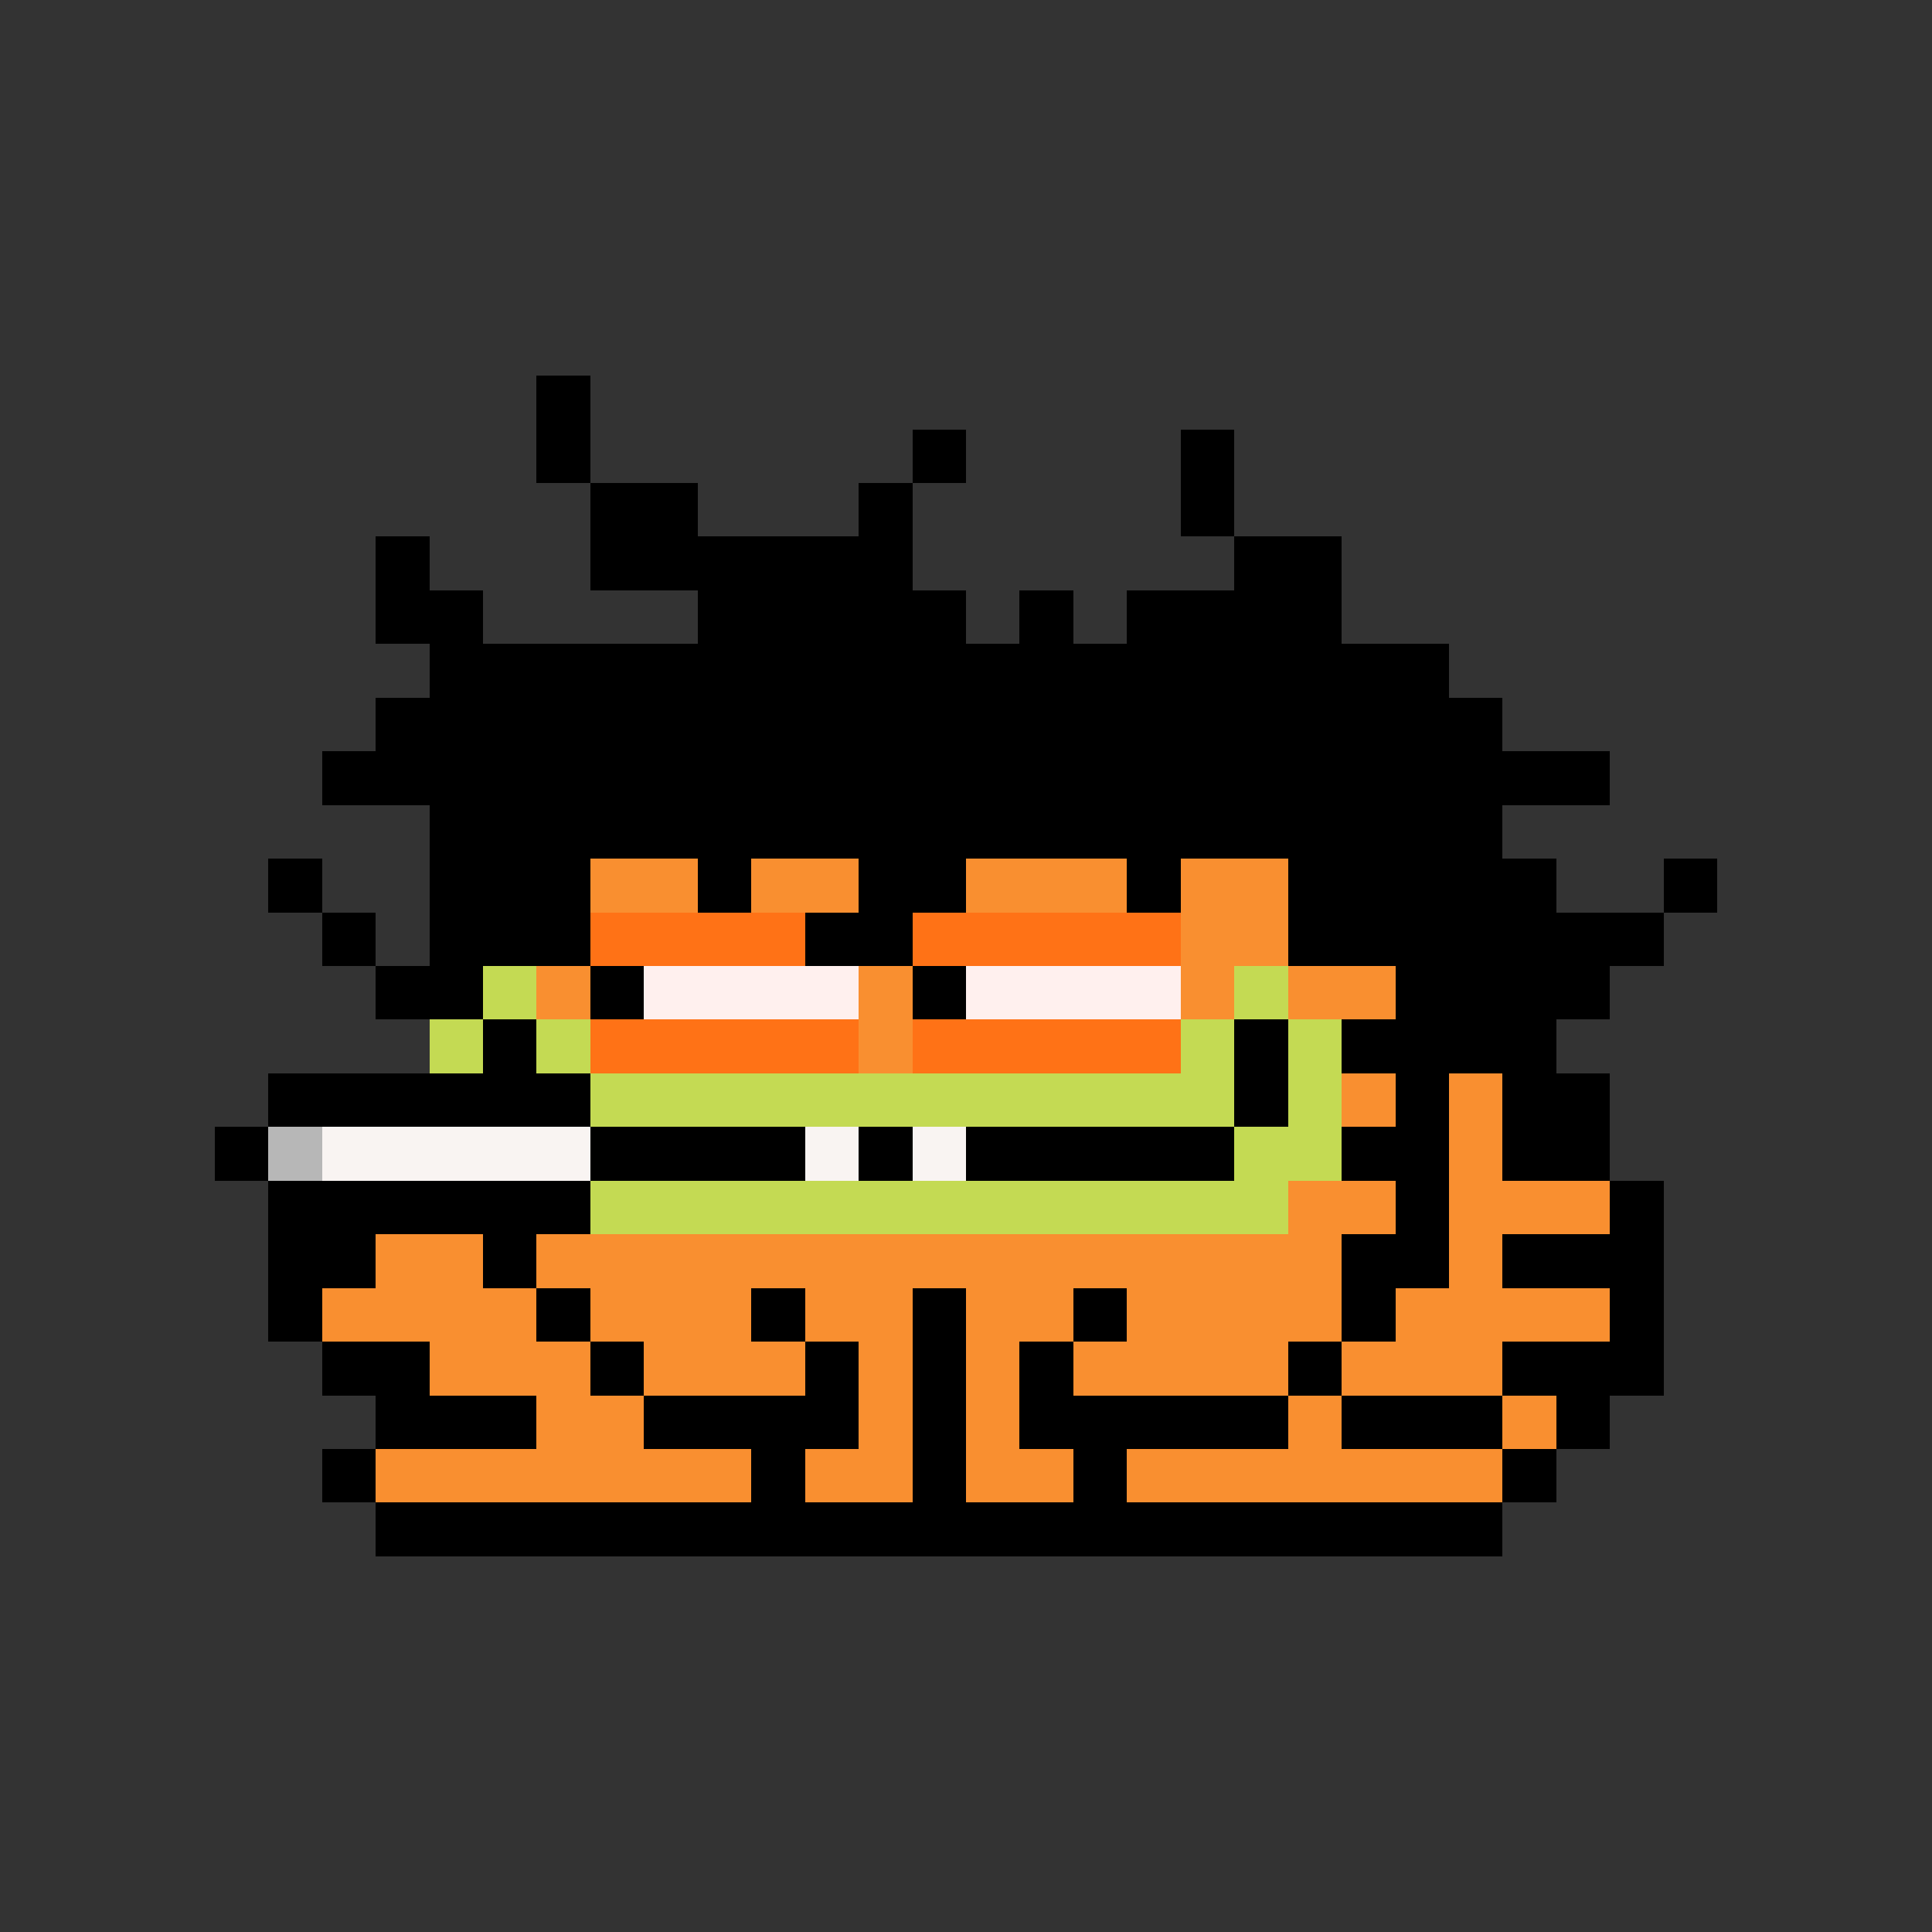 <svg xmlns="http://www.w3.org/2000/svg" shape-rendering="crispEdges" version="1.1" viewBox="0 0 36 36" width="360" height="360"><rect x="0" y="0" width="36" height="36" fill="#333333" stroke="none"/><rect fill="#000000ff" x="10" y="7" height="1" width="1"/><rect fill="#000000ff" x="10" y="8" height="1" width="1"/><rect fill="#000000ff" x="17" y="8" height="1" width="1"/><rect fill="#000000ff" x="22" y="8" height="1" width="1"/><rect fill="#000000ff" x="11" y="9" height="1" width="2"/><rect fill="#000000ff" x="16" y="9" height="1" width="1"/><rect fill="#000000ff" x="22" y="9" height="1" width="1"/><rect fill="#000000ff" x="7" y="10" height="1" width="1"/><rect fill="#000000ff" x="11" y="10" height="1" width="6"/><rect fill="#000000ff" x="23" y="10" height="1" width="2"/><rect fill="#000000ff" x="7" y="11" height="1" width="2"/><rect fill="#000000ff" x="13" y="11" height="1" width="5"/><rect fill="#000000ff" x="19" y="11" height="1" width="1"/><rect fill="#000000ff" x="21" y="11" height="1" width="4"/><rect fill="#000000ff" x="8" y="12" height="1" width="19"/><rect fill="#000000ff" x="7" y="13" height="1" width="21"/><rect fill="#000000ff" x="6" y="14" height="1" width="24"/><rect fill="#000000ff" x="8" y="15" height="1" width="20"/><rect fill="#000000ff" x="5" y="16" height="1" width="1"/><rect fill="#000000ff" x="8" y="16" height="1" width="3"/><rect fill="#f98f30ff" x="11" y="16" height="1" width="2"/><rect fill="#000000ff" x="13" y="16" height="1" width="1"/><rect fill="#f98f30ff" x="14" y="16" height="1" width="2"/><rect fill="#000000ff" x="16" y="16" height="1" width="2"/><rect fill="#f98f30ff" x="18" y="16" height="1" width="3"/><rect fill="#000000ff" x="21" y="16" height="1" width="1"/><rect fill="#f98f30ff" x="22" y="16" height="1" width="2"/><rect fill="#000000ff" x="24" y="16" height="1" width="5"/><rect fill="#000000ff" x="31" y="16" height="1" width="1"/><rect fill="#000000ff" x="6" y="17" height="1" width="1"/><rect fill="#000000ff" x="8" y="17" height="1" width="3"/><rect fill="#ff7216ff" x="11" y="17" height="1" width="4"/><rect fill="#000000ff" x="15" y="17" height="1" width="2"/><rect fill="#ff7216ff" x="17" y="17" height="1" width="5"/><rect fill="#f98f30ff" x="22" y="17" height="1" width="2"/><rect fill="#000000ff" x="24" y="17" height="1" width="7"/><rect fill="#000000ff" x="7" y="18" height="1" width="2"/><rect fill="#c4da53ff" x="9" y="18" height="1" width="1"/><rect fill="#f98f30ff" x="10" y="18" height="1" width="1"/><rect fill="#000000ff" x="11" y="18" height="1" width="1"/><rect fill="#fff0eeff" x="12" y="18" height="1" width="4"/><rect fill="#f98f30ff" x="16" y="18" height="1" width="1"/><rect fill="#000000ff" x="17" y="18" height="1" width="1"/><rect fill="#fff0eeff" x="18" y="18" height="1" width="4"/><rect fill="#f98f30ff" x="22" y="18" height="1" width="1"/><rect fill="#c4da53ff" x="23" y="18" height="1" width="1"/><rect fill="#f98f30ff" x="24" y="18" height="1" width="2"/><rect fill="#000000ff" x="26" y="18" height="1" width="4"/><rect fill="#c4da53ff" x="8" y="19" height="1" width="1"/><rect fill="#000000ff" x="9" y="19" height="1" width="1"/><rect fill="#c4da53ff" x="10" y="19" height="1" width="1"/><rect fill="#ff7216ff" x="11" y="19" height="1" width="5"/><rect fill="#f98f30ff" x="16" y="19" height="1" width="1"/><rect fill="#ff7216ff" x="17" y="19" height="1" width="5"/><rect fill="#c4da53ff" x="22" y="19" height="1" width="1"/><rect fill="#000000ff" x="23" y="19" height="1" width="1"/><rect fill="#c4da53ff" x="24" y="19" height="1" width="1"/><rect fill="#000000ff" x="25" y="19" height="1" width="4"/><rect fill="#000000ff" x="5" y="20" height="1" width="6"/><rect fill="#c4da53ff" x="11" y="20" height="1" width="12"/><rect fill="#000000ff" x="23" y="20" height="1" width="1"/><rect fill="#c4da53ff" x="24" y="20" height="1" width="1"/><rect fill="#f98f30ff" x="25" y="20" height="1" width="1"/><rect fill="#000000ff" x="26" y="20" height="1" width="1"/><rect fill="#f98f30ff" x="27" y="20" height="1" width="1"/><rect fill="#000000ff" x="28" y="20" height="1" width="2"/><rect fill="#000000ff" x="4" y="21" height="1" width="1"/><rect fill="#b7b7b7ff" x="5" y="21" height="1" width="1"/><rect fill="#f9f4f2ff" x="6" y="21" height="1" width="5"/><rect fill="#000000ff" x="11" y="21" height="1" width="4"/><rect fill="#f9f4f2ff" x="15" y="21" height="1" width="1"/><rect fill="#000000ff" x="16" y="21" height="1" width="1"/><rect fill="#f9f4f2ff" x="17" y="21" height="1" width="1"/><rect fill="#000000ff" x="18" y="21" height="1" width="5"/><rect fill="#c4da53ff" x="23" y="21" height="1" width="2"/><rect fill="#000000ff" x="25" y="21" height="1" width="2"/><rect fill="#f98f30ff" x="27" y="21" height="1" width="1"/><rect fill="#000000ff" x="28" y="21" height="1" width="2"/><rect fill="#000000ff" x="5" y="22" height="1" width="6"/><rect fill="#c4da53ff" x="11" y="22" height="1" width="13"/><rect fill="#f98f30ff" x="24" y="22" height="1" width="2"/><rect fill="#000000ff" x="26" y="22" height="1" width="1"/><rect fill="#f98f30ff" x="27" y="22" height="1" width="3"/><rect fill="#000000ff" x="30" y="22" height="1" width="1"/><rect fill="#000000ff" x="5" y="23" height="1" width="2"/><rect fill="#f98f30ff" x="7" y="23" height="1" width="2"/><rect fill="#000000ff" x="9" y="23" height="1" width="1"/><rect fill="#f98f30ff" x="10" y="23" height="1" width="15"/><rect fill="#000000ff" x="25" y="23" height="1" width="2"/><rect fill="#f98f30ff" x="27" y="23" height="1" width="1"/><rect fill="#000000ff" x="28" y="23" height="1" width="3"/><rect fill="#000000ff" x="5" y="24" height="1" width="1"/><rect fill="#f98f30ff" x="6" y="24" height="1" width="4"/><rect fill="#000000ff" x="10" y="24" height="1" width="1"/><rect fill="#f98f30ff" x="11" y="24" height="1" width="3"/><rect fill="#000000ff" x="14" y="24" height="1" width="1"/><rect fill="#f98f30ff" x="15" y="24" height="1" width="2"/><rect fill="#000000ff" x="17" y="24" height="1" width="1"/><rect fill="#f98f30ff" x="18" y="24" height="1" width="2"/><rect fill="#000000ff" x="20" y="24" height="1" width="1"/><rect fill="#f98f30ff" x="21" y="24" height="1" width="4"/><rect fill="#000000ff" x="25" y="24" height="1" width="1"/><rect fill="#f98f30ff" x="26" y="24" height="1" width="4"/><rect fill="#000000ff" x="30" y="24" height="1" width="1"/><rect fill="#000000ff" x="6" y="25" height="1" width="2"/><rect fill="#f98f30ff" x="8" y="25" height="1" width="3"/><rect fill="#000000ff" x="11" y="25" height="1" width="1"/><rect fill="#f98f30ff" x="12" y="25" height="1" width="3"/><rect fill="#000000ff" x="15" y="25" height="1" width="1"/><rect fill="#f98f30ff" x="16" y="25" height="1" width="1"/><rect fill="#000000ff" x="17" y="25" height="1" width="1"/><rect fill="#f98f30ff" x="18" y="25" height="1" width="1"/><rect fill="#000000ff" x="19" y="25" height="1" width="1"/><rect fill="#f98f30ff" x="20" y="25" height="1" width="4"/><rect fill="#000000ff" x="24" y="25" height="1" width="1"/><rect fill="#f98f30ff" x="25" y="25" height="1" width="3"/><rect fill="#000000ff" x="28" y="25" height="1" width="3"/><rect fill="#000000ff" x="7" y="26" height="1" width="3"/><rect fill="#f98f30ff" x="10" y="26" height="1" width="2"/><rect fill="#000000ff" x="12" y="26" height="1" width="4"/><rect fill="#f98f30ff" x="16" y="26" height="1" width="1"/><rect fill="#000000ff" x="17" y="26" height="1" width="1"/><rect fill="#f98f30ff" x="18" y="26" height="1" width="1"/><rect fill="#000000ff" x="19" y="26" height="1" width="5"/><rect fill="#f98f30ff" x="24" y="26" height="1" width="1"/><rect fill="#000000ff" x="25" y="26" height="1" width="3"/><rect fill="#f98f30ff" x="28" y="26" height="1" width="1"/><rect fill="#000000ff" x="29" y="26" height="1" width="1"/><rect fill="#000000ff" x="6" y="27" height="1" width="1"/><rect fill="#f98f30ff" x="7" y="27" height="1" width="7"/><rect fill="#000000ff" x="14" y="27" height="1" width="1"/><rect fill="#f98f30ff" x="15" y="27" height="1" width="2"/><rect fill="#000000ff" x="17" y="27" height="1" width="1"/><rect fill="#f98f30ff" x="18" y="27" height="1" width="2"/><rect fill="#000000ff" x="20" y="27" height="1" width="1"/><rect fill="#f98f30ff" x="21" y="27" height="1" width="7"/><rect fill="#000000ff" x="28" y="27" height="1" width="1"/><rect fill="#000000ff" x="7" y="28" height="1" width="21"/></svg>